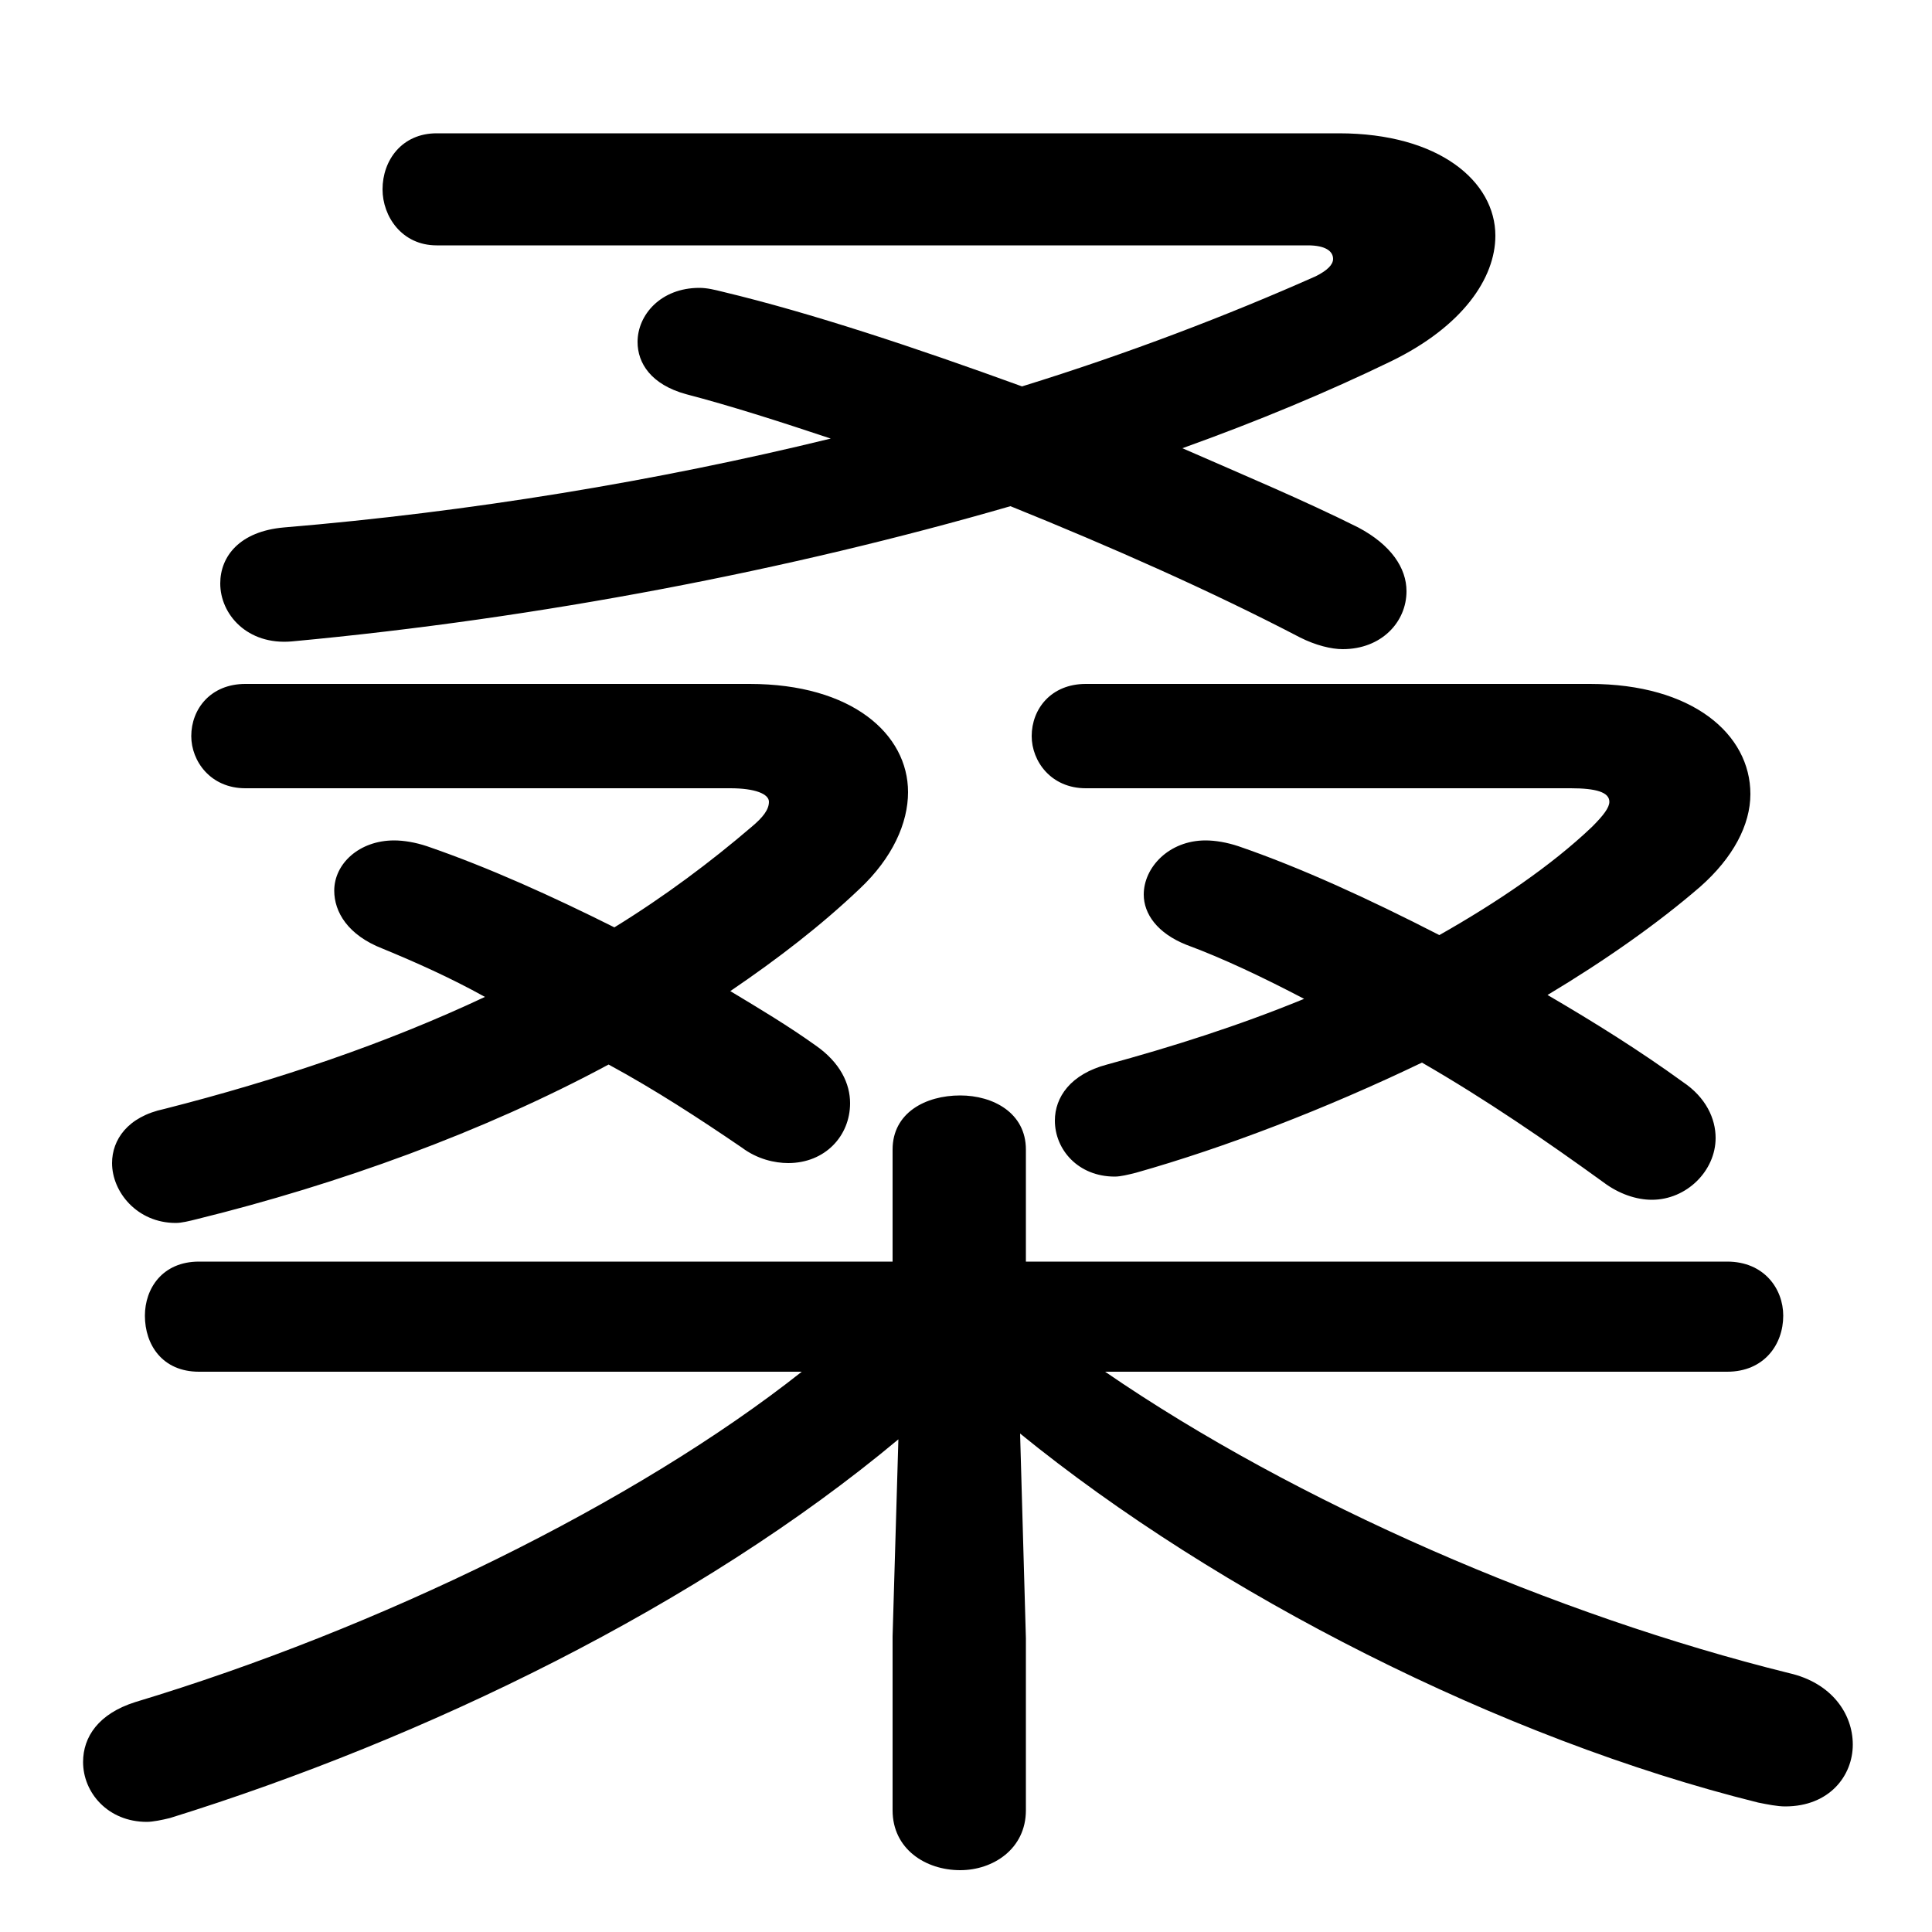 <svg xmlns="http://www.w3.org/2000/svg" viewBox="0 -44.0 50.0 50.0">
    <rect x="0" y="-44.0" width="50.0" height="50.0" fill="#808080" stroke="none"/>
    <g transform="scale(1, -1)">
        <!-- ボディの枠 -->
        <rect x="0" y="-6.0" width="50.0" height="50.0"
            stroke="white" fill="white"/>
        <!-- グリフ座標系の原点 -->
        <circle cx="0" cy="0" r="5" fill="white"/>
        <!-- グリフのアウトライン -->
        <g style="fill:black;stroke:#000000;stroke-width:0;stroke-linecap:round;stroke-linejoin:round;">
        <path d="M 44.7 8.5 C 45.65 8.5 46.15 9.2 46.15 9.95 C 46.15 10.65 45.65 11.35 44.7 11.35 L 26.55 11.35 L 26.55 14.25 C 26.55 15.2 25.7 15.65 24.85 15.65 C 23.95 15.65 23.1 15.2 23.1 14.25 L 23.1 11.35 L 5.15 11.35 C 4.2 11.35 3.75 10.65 3.75 9.95 C 3.75 9.2 4.2 8.5 5.15 8.5 L 20.75 8.5 C 16.45 5.1 9.8 1.85 3.5 -0.05 C 2.55 -0.35 2.15 -0.95 2.15 -1.6 C 2.15 -2.4 2.8 -3.15 3.8 -3.15 C 3.95 -3.15 4.2 -3.1 4.4 -3.05 C 11.0 -1.0 18.1 2.45 23.25 6.75 L 23.1 1.65 L 23.1 -2.85 C 23.1 -3.85 23.95 -4.4 24.85 -4.4 C 25.7 -4.4 26.55 -3.85 26.55 -2.85 L 26.55 1.6 L 26.4 6.9 C 31.5 2.75 38.85 -1.0 45.5 -2.65 C 45.75 -2.7 46.0 -2.75 46.2 -2.75 C 47.35 -2.75 47.95 -1.95 47.95 -1.15 C 47.95 -0.35 47.4 0.45 46.3 0.7 C 40.25 2.2 33.55 5.1 28.6 8.5 Z M 11.3 40.55 C 10.4 40.55 9.9 39.85 9.9 39.1 C 9.9 38.4 10.4 37.65 11.3 37.65 L 33.85 37.65 C 34.3 37.65 34.5 37.5 34.5 37.3 C 34.5 37.15 34.35 37.0 34.05 36.85 C 31.8 35.85 29.2 34.85 26.45 34.0 C 23.7 35.0 21.0 35.9 18.7 36.45 C 18.5 36.5 18.3 36.55 18.1 36.55 C 17.1 36.55 16.5 35.85 16.5 35.15 C 16.5 34.6 16.85 34.05 17.75 33.8 C 18.9 33.5 20.15 33.1 21.5 32.65 C 17.0 31.55 12.15 30.75 7.35 30.35 C 6.2 30.25 5.7 29.6 5.7 28.9 C 5.7 28.1 6.4 27.3 7.55 27.4 C 14.0 28.0 20.45 29.25 26.15 30.9 C 28.75 29.85 31.35 28.7 33.65 27.5 C 34.05 27.3 34.45 27.2 34.75 27.2 C 35.75 27.2 36.4 27.9 36.4 28.7 C 36.4 29.3 36.0 29.9 35.15 30.35 C 33.75 31.05 32.2 31.7 30.6 32.4 C 32.55 33.1 34.35 33.85 36.0 34.65 C 37.85 35.55 38.7 36.8 38.7 37.9 C 38.7 39.3 37.25 40.55 34.65 40.55 Z M 6.35 26.3 C 5.45 26.3 4.95 25.65 4.95 24.95 C 4.95 24.3 5.45 23.6 6.35 23.6 L 18.9 23.6 C 19.55 23.6 19.9 23.45 19.9 23.25 C 19.9 23.05 19.75 22.85 19.45 22.6 C 18.4 21.7 17.2 20.8 15.9 20.0 C 14.3 20.8 12.65 21.55 11.05 22.1 C 10.75 22.2 10.45 22.25 10.2 22.25 C 9.3 22.25 8.65 21.65 8.65 20.95 C 8.65 20.4 9.0 19.8 9.9 19.45 C 10.75 19.1 11.65 18.7 12.55 18.2 C 10.0 17.0 7.2 16.05 4.25 15.3 C 3.3 15.1 2.9 14.5 2.9 13.9 C 2.9 13.15 3.55 12.35 4.55 12.35 C 4.7 12.35 4.9 12.4 5.1 12.45 C 8.75 13.35 12.5 14.7 15.75 16.45 C 16.95 15.8 18.1 15.05 19.2 14.3 C 19.6 14.0 20.05 13.9 20.4 13.9 C 21.35 13.9 22.0 14.6 22.0 15.45 C 22.0 15.95 21.75 16.5 21.1 16.95 C 20.4 17.45 19.65 17.9 18.9 18.35 C 20.15 19.2 21.25 20.05 22.25 21.0 C 23.1 21.8 23.5 22.7 23.5 23.5 C 23.5 25.0 22.05 26.3 19.4 26.3 Z M 28.1 26.3 C 27.2 26.3 26.7 25.65 26.7 24.95 C 26.7 24.3 27.2 23.6 28.1 23.6 L 40.65 23.6 C 41.3 23.6 41.65 23.5 41.65 23.25 C 41.65 23.1 41.5 22.9 41.2 22.6 C 40.15 21.6 38.75 20.65 37.25 19.8 C 35.4 20.75 33.65 21.55 32.05 22.1 C 31.75 22.2 31.45 22.25 31.2 22.25 C 30.25 22.25 29.6 21.55 29.6 20.85 C 29.6 20.35 29.95 19.85 30.7 19.55 C 31.65 19.2 32.7 18.7 33.75 18.15 C 32.05 17.45 30.3 16.9 28.65 16.45 C 27.7 16.2 27.3 15.6 27.3 15.0 C 27.3 14.25 27.9 13.55 28.85 13.55 C 29.0 13.55 29.2 13.6 29.4 13.65 C 31.7 14.3 34.3 15.3 36.8 16.5 C 38.45 15.55 40.05 14.45 41.5 13.4 C 41.9 13.1 42.35 12.95 42.75 12.95 C 43.65 12.95 44.4 13.7 44.4 14.55 C 44.4 15.05 44.15 15.6 43.55 16.0 C 42.45 16.8 41.25 17.55 40.05 18.25 C 41.55 19.15 42.9 20.1 44.0 21.05 C 44.85 21.8 45.3 22.65 45.3 23.45 C 45.3 25.0 43.8 26.3 41.15 26.3 Z"/>
    </g>
    </g>
</svg>
